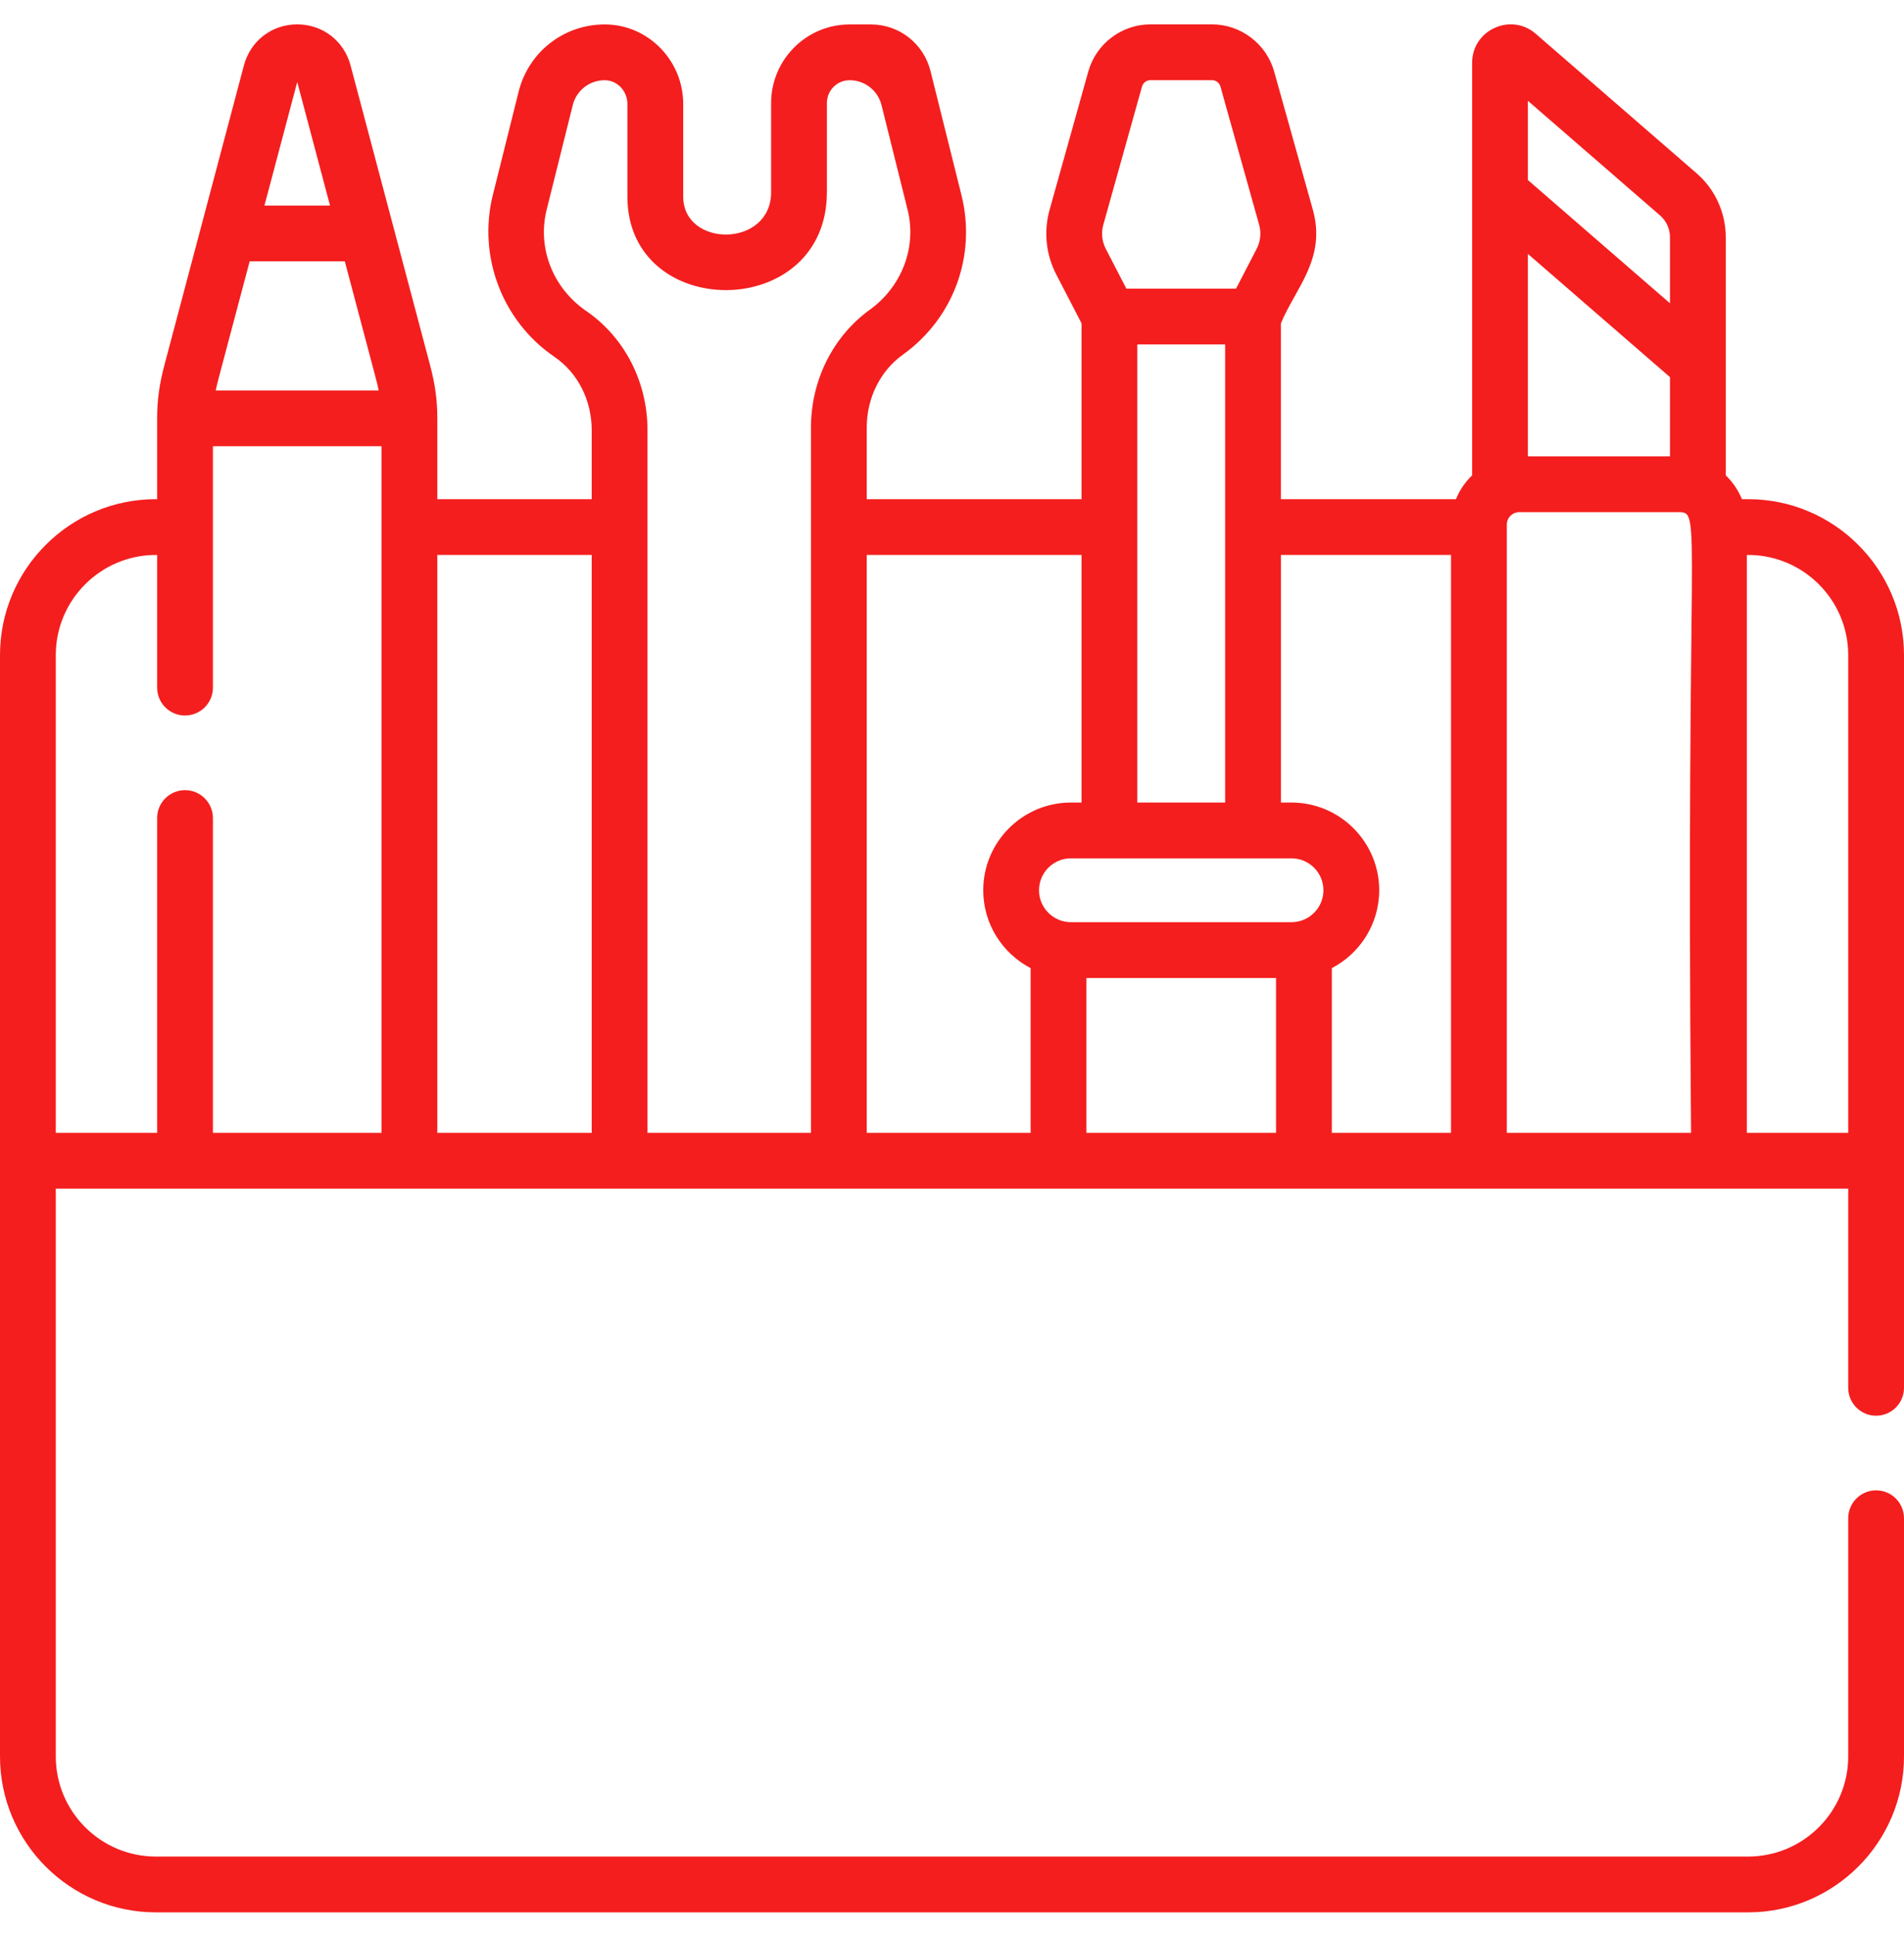 <svg width="64" height="65" viewBox="0 0 64 65" fill="none" xmlns="http://www.w3.org/2000/svg">
<path d="M63.062 47.58C63.58 47.58 64 47.16 64 46.643V22.017C64 19.127 61.649 16.776 58.759 16.776H58.551C58.428 16.471 58.242 16.2 58.009 15.976V7.975C58.009 7.149 57.651 6.363 57.026 5.822L51.623 1.136C50.79 0.413 49.483 1.003 49.483 2.112V15.976C49.25 16.2 49.063 16.471 48.941 16.776H43.055V10.868C43.546 9.682 44.589 8.691 44.129 7.049L42.829 2.405C42.568 1.471 41.708 0.819 40.738 0.819H38.672C37.702 0.819 36.842 1.471 36.581 2.405L35.281 7.049C35.077 7.778 35.156 8.551 35.504 9.223L36.355 10.868V16.776H29.134V14.37C29.134 13.381 29.587 12.466 30.346 11.922C32.052 10.7 32.826 8.594 32.318 6.558L31.277 2.386C31.047 1.465 30.224 0.821 29.275 0.821H28.56C27.105 0.821 25.92 2.006 25.92 3.461V6.456C25.92 8.338 22.965 8.327 22.965 6.608V3.495C22.965 2.033 21.792 0.834 20.35 0.821C20.341 0.821 20.333 0.821 20.325 0.821C18.952 0.821 17.765 1.747 17.433 3.081L16.565 6.557C16.052 8.614 16.884 10.798 18.634 11.991C19.42 12.527 19.889 13.448 19.889 14.455V16.776H14.7V14.06C14.7 13.453 14.627 12.917 14.455 12.268L11.783 2.197C11.564 1.373 10.844 0.819 9.991 0.819C9.138 0.819 8.418 1.373 8.199 2.197L5.527 12.268C5.355 12.918 5.282 13.453 5.282 14.06V16.776H5.241C2.351 16.776 0 19.127 0 22.017V59.031C0 61.92 2.351 64.271 5.241 64.271H58.759C61.649 64.271 64 61.92 64 59.031V51.026C64 50.508 63.58 50.088 63.062 50.088C62.545 50.088 62.125 50.508 62.125 51.026V59.031C62.125 60.886 60.615 62.396 58.759 62.396H5.241C3.385 62.396 1.875 60.886 1.875 59.031V39.949H62.125V46.643C62.125 47.16 62.545 47.58 63.062 47.58ZM9.991 2.756L11.093 6.908H8.889L9.991 2.756ZM8.392 8.783H11.59C12.691 12.945 12.668 12.818 12.73 13.122H7.251C7.314 12.816 7.294 12.933 8.392 8.783ZM12.825 38.074H7.157V27.493C7.157 26.975 6.737 26.556 6.219 26.556C5.701 26.556 5.282 26.975 5.282 27.493V38.074H1.875V22.017C1.875 20.161 3.385 18.651 5.241 18.651H5.282V23.11C5.282 23.628 5.701 24.047 6.219 24.047C6.737 24.047 7.157 23.628 7.157 23.11V14.997H12.825V38.074ZM19.889 38.074H14.7V18.651H19.889V38.074ZM37.086 7.555L38.386 2.911C38.422 2.783 38.539 2.694 38.672 2.694H40.738C40.87 2.694 40.988 2.783 41.024 2.911L42.324 7.555C42.4 7.825 42.37 8.112 42.241 8.362L41.547 9.702H37.862L37.169 8.362C37.04 8.112 37.01 7.825 37.086 7.555ZM41.181 11.577V26.972H38.229V11.577H41.181ZM27.259 14.37V38.074H21.764V14.456C21.764 12.833 20.994 11.338 19.704 10.451C18.598 9.692 18.05 8.351 18.375 7.049L19.252 3.535C19.375 3.04 19.815 2.696 20.325 2.696C20.328 2.696 20.331 2.696 20.334 2.697C20.75 2.7 21.089 3.058 21.089 3.495V6.608C21.089 10.819 27.795 10.827 27.795 6.456V3.461C27.795 3.039 28.137 2.696 28.56 2.696C29.067 2.696 29.508 3.041 29.631 3.533L30.506 7.044C30.825 8.32 30.305 9.639 29.238 10.409C27.998 11.305 27.259 12.784 27.259 14.37ZM34.643 38.074H29.134V18.651H36.355V26.972H35.998C34.373 26.972 33.05 28.294 33.05 29.92C33.05 31.057 33.698 32.045 34.643 32.537V38.074H34.643ZM42.892 38.074H36.518V32.868H42.892V38.074ZM43.411 30.993H35.998C35.407 30.993 34.925 30.512 34.925 29.92C34.925 29.328 35.407 28.847 35.998 28.847H43.411C44.003 28.847 44.485 29.328 44.485 29.92C44.485 30.512 44.003 30.993 43.411 30.993ZM48.774 38.074H44.767V32.537C45.712 32.045 46.36 31.057 46.36 29.92C46.36 28.295 45.037 26.972 43.411 26.972H43.056V18.651H48.774V38.074ZM51.358 3.388L55.797 7.238C56.011 7.424 56.134 7.692 56.134 7.975V10.193L51.358 6.051V3.388ZM51.358 8.533L56.134 12.675V15.338H51.358V8.533ZM56.843 38.074H50.649V17.631C50.649 17.4 50.836 17.213 51.067 17.213H56.425C57.236 17.213 56.658 17.403 56.843 38.074ZM58.718 38.074V18.651H58.759C60.615 18.651 62.125 20.161 62.125 22.017V38.074H58.718Z" fill="#F41E1E"/>
</svg>
